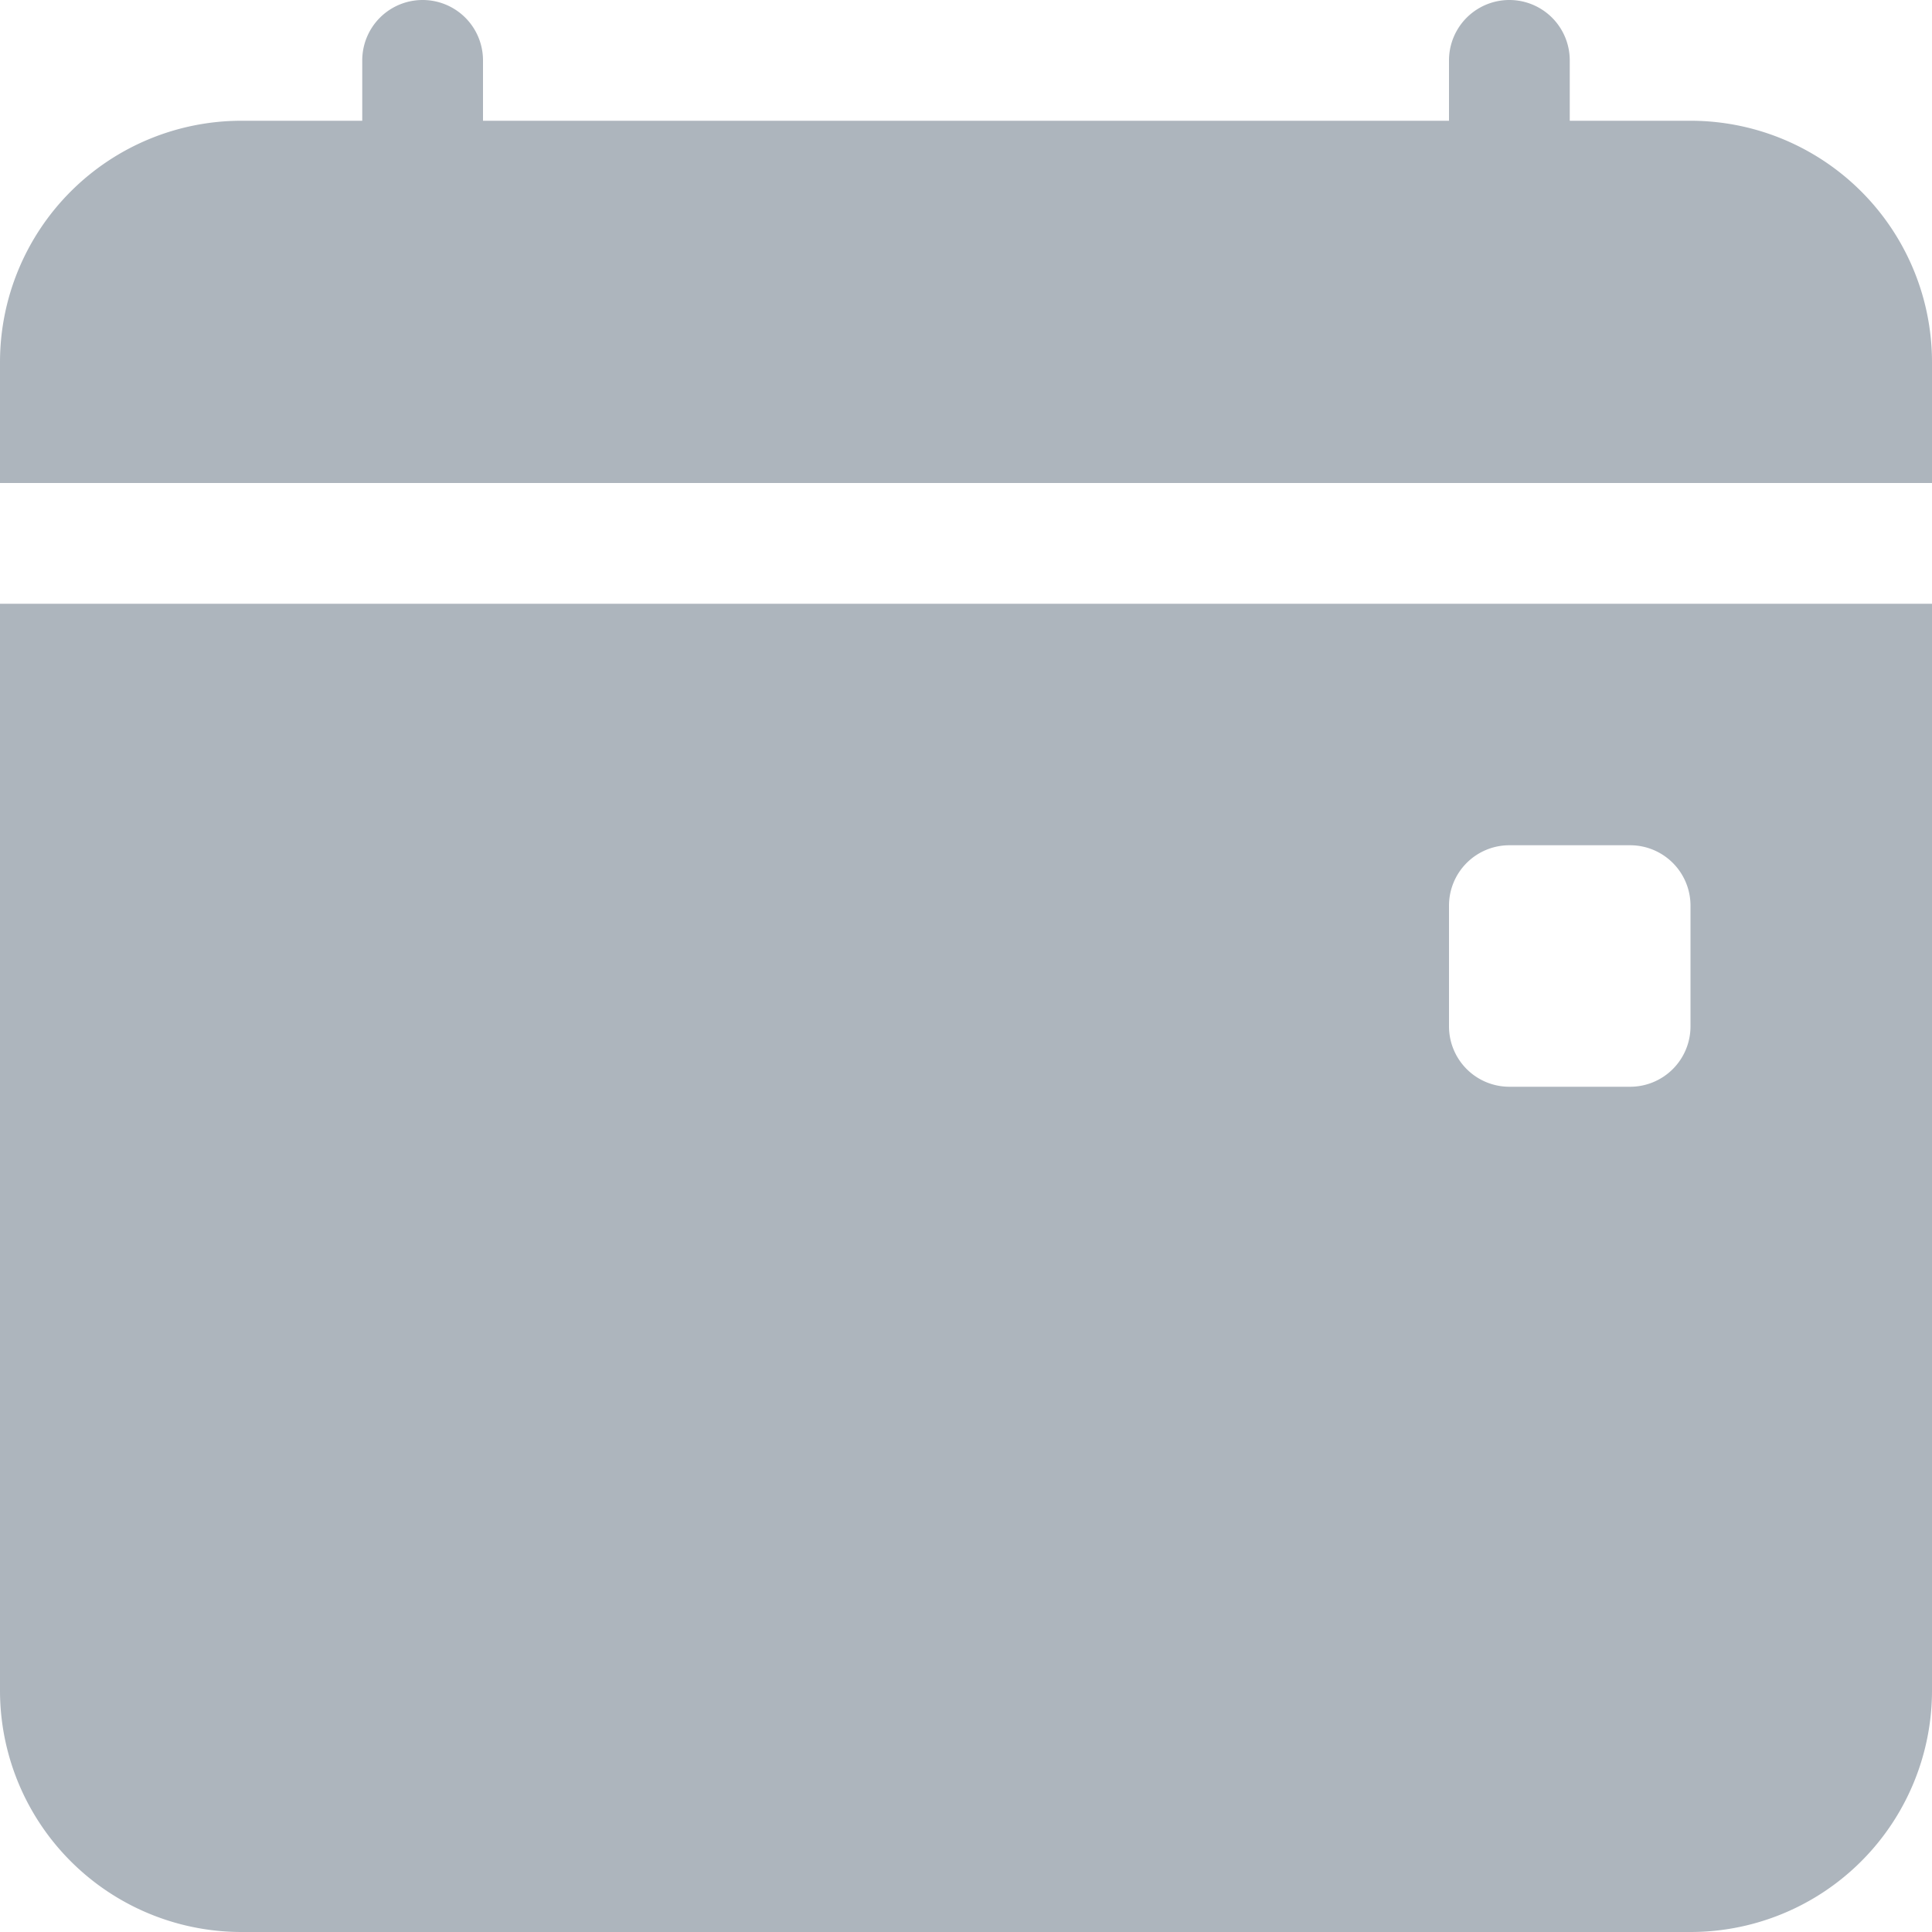 <svg xmlns="http://www.w3.org/2000/svg" width="16" height="16" fill="#adb5bd" class="bi bi-calendar-event-fill" viewBox="0 0 16 16">
  <path d="M4 .5a.5.5 0 0 0-1 0V1H2a2 2 0 0 0-2 2v1h16V3a2 2 0 0 0-2-2h-1V.5a.5.5 0 0 0-1 0V1H4zM16 14V5H0v9a2 2 0 0 0 2 2h12a2 2 0 0 0 2-2m-3.5-7h1a.5.5 0 0 1 .5.5v1a.5.5 0 0 1-.5.5h-1a.5.5 0 0 1-.5-.5v-1a.5.5 0 0 1 .5-.5"/>
</svg>